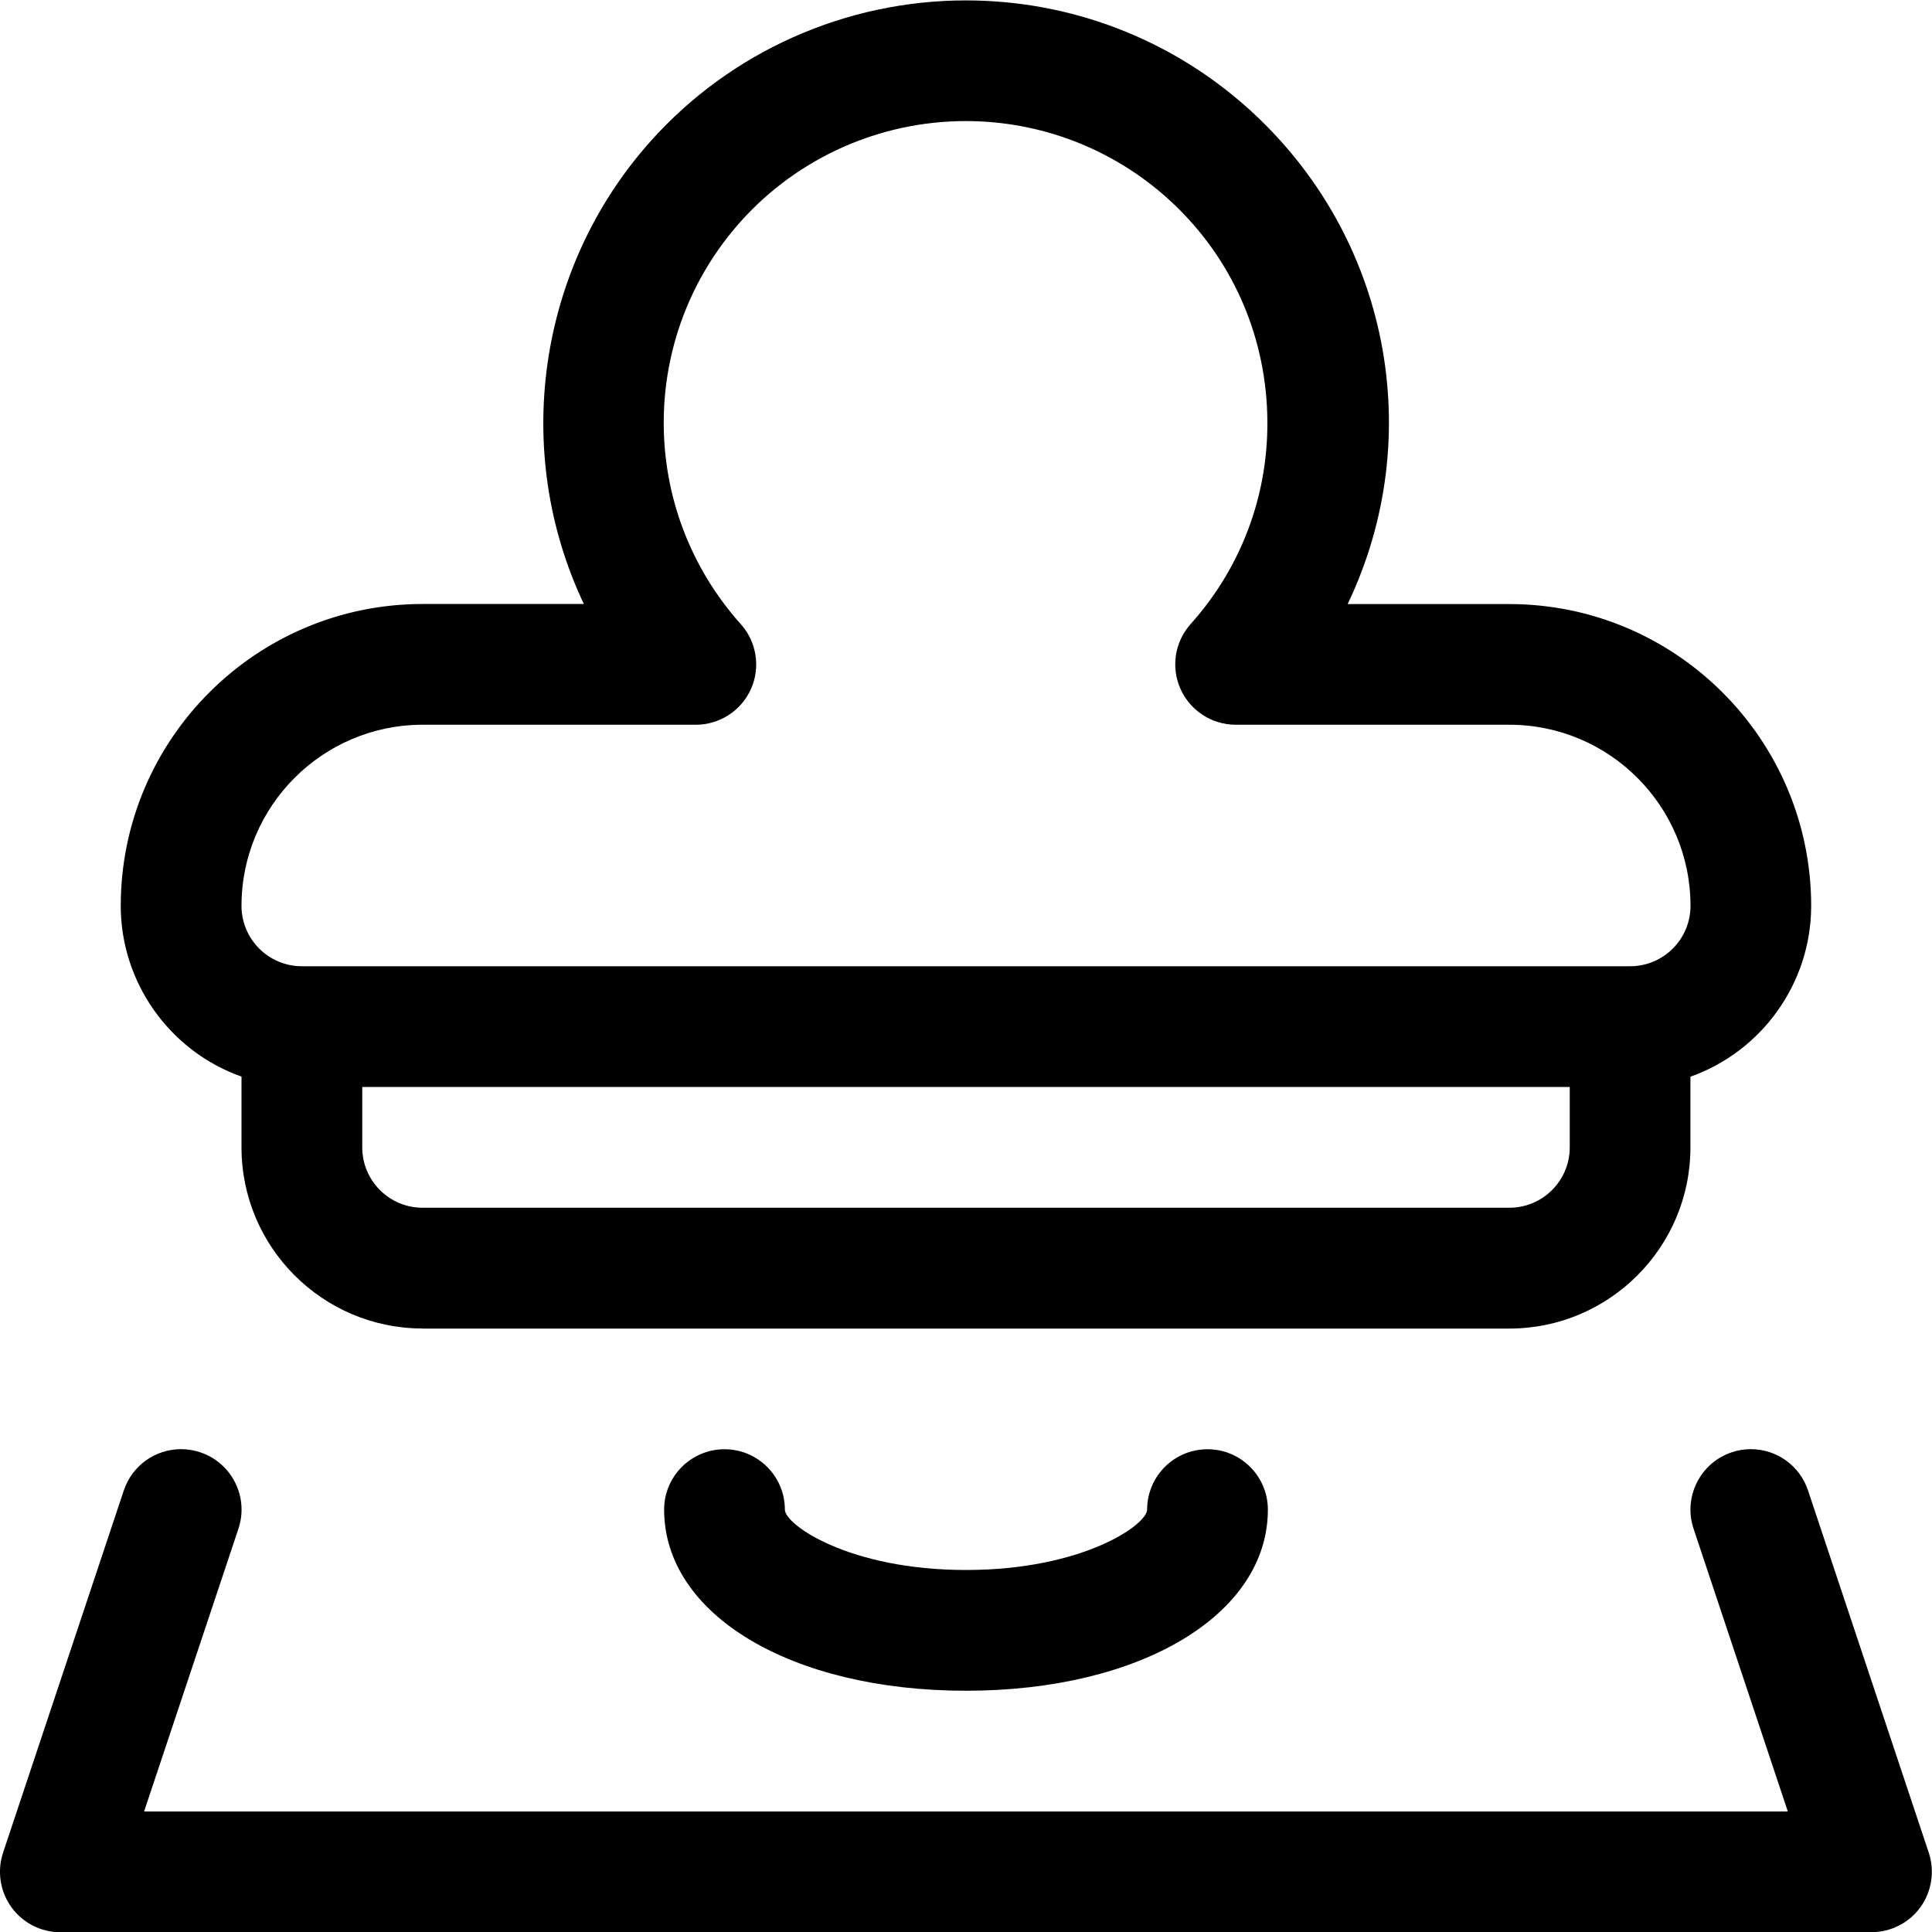 <?xml version="1.0" encoding="utf-8"?>
<!-- Generator: Adobe Illustrator 22.1.0, SVG Export Plug-In . SVG Version: 6.00 Build 0)  -->
<svg version="1.1" id="Layer_1" xmlns="http://www.w3.org/2000/svg" xmlns:xlink="http://www.w3.org/1999/xlink" x="0px" y="0px"
	 viewBox="0 0 24 24" style="enable-background:new 0 0 24 24;" xml:space="preserve">
<title>crime-seal-forfeit</title>
<g>
	<path d="M0.75,24.003c-0.241,0-0.468-0.116-0.609-0.312c-0.14-0.194-0.179-0.447-0.103-0.676l1.5-4.5
		c0.102-0.307,0.388-0.513,0.712-0.513c0.081,0,0.16,0.013,0.237,0.039c0.19,0.063,0.344,0.197,0.434,0.376s0.104,0.383,0.041,0.573
		L1.79,22.503h20.419l-1.171-3.513c-0.131-0.393,0.082-0.818,0.474-0.949c0.077-0.026,0.156-0.039,0.237-0.039
		c0.323,0,0.609,0.206,0.711,0.513l1.5,4.5c0.076,0.229,0.037,0.481-0.103,0.676c-0.14,0.195-0.368,0.311-0.608,0.311H0.75z"/>
	<path d="M12,21.003c-2.173,0-3.75-0.946-3.75-2.25c0-0.414,0.336-0.75,0.75-0.75s0.75,0.336,0.75,0.75
		c0,0.187,0.798,0.75,2.25,0.75c1.452,0,2.25-0.563,2.25-0.75c0-0.414,0.336-0.75,0.75-0.75s0.75,0.336,0.75,0.75
		C15.75,20.057,14.173,21.003,12,21.003z"/>
	<path d="M5.25,16.503c-1.241,0-2.25-1.009-2.25-2.25v-0.879c-0.885-0.313-1.5-1.161-1.5-2.121c0-2.068,1.682-3.75,3.75-3.75h2.003
		C6.359,5.62,6.666,3.336,8.085,1.751c0.993-1.11,2.42-1.746,3.914-1.746c1.294,0,2.536,0.474,3.499,1.336
		c1.763,1.578,2.239,4.081,1.243,6.163h2.008c2.068,0,3.75,1.682,3.75,3.75c0,0.96-0.615,1.808-1.5,2.121v0.879
		c0,1.241-1.009,2.25-2.25,2.25H5.25z M4.5,14.253c0,0.414,0.336,0.75,0.75,0.75h13.5c0.414,0,0.75-0.336,0.75-0.75v-0.75h-15
		V14.253z M5.25,9.003c-1.241,0-2.25,1.009-2.25,2.25c0,0.414,0.336,0.75,0.75,0.75h16.5c0.414,0,0.75-0.336,0.75-0.75
		c0-1.241-1.009-2.25-2.25-2.25h-3.4c-0.295,0-0.564-0.174-0.685-0.444c-0.121-0.269-0.072-0.586,0.125-0.806
		c0.667-0.745,1.004-1.707,0.948-2.708c-0.055-1.001-0.496-1.92-1.241-2.587c-0.688-0.615-1.575-0.954-2.499-0.954
		c-1.068,0-2.087,0.455-2.796,1.247c-1.276,1.426-1.276,3.576,0,5.002C9.4,7.973,9.449,8.29,9.329,8.559
		c-0.121,0.27-0.39,0.444-0.685,0.444H5.25z"/>
</g>
</svg>
